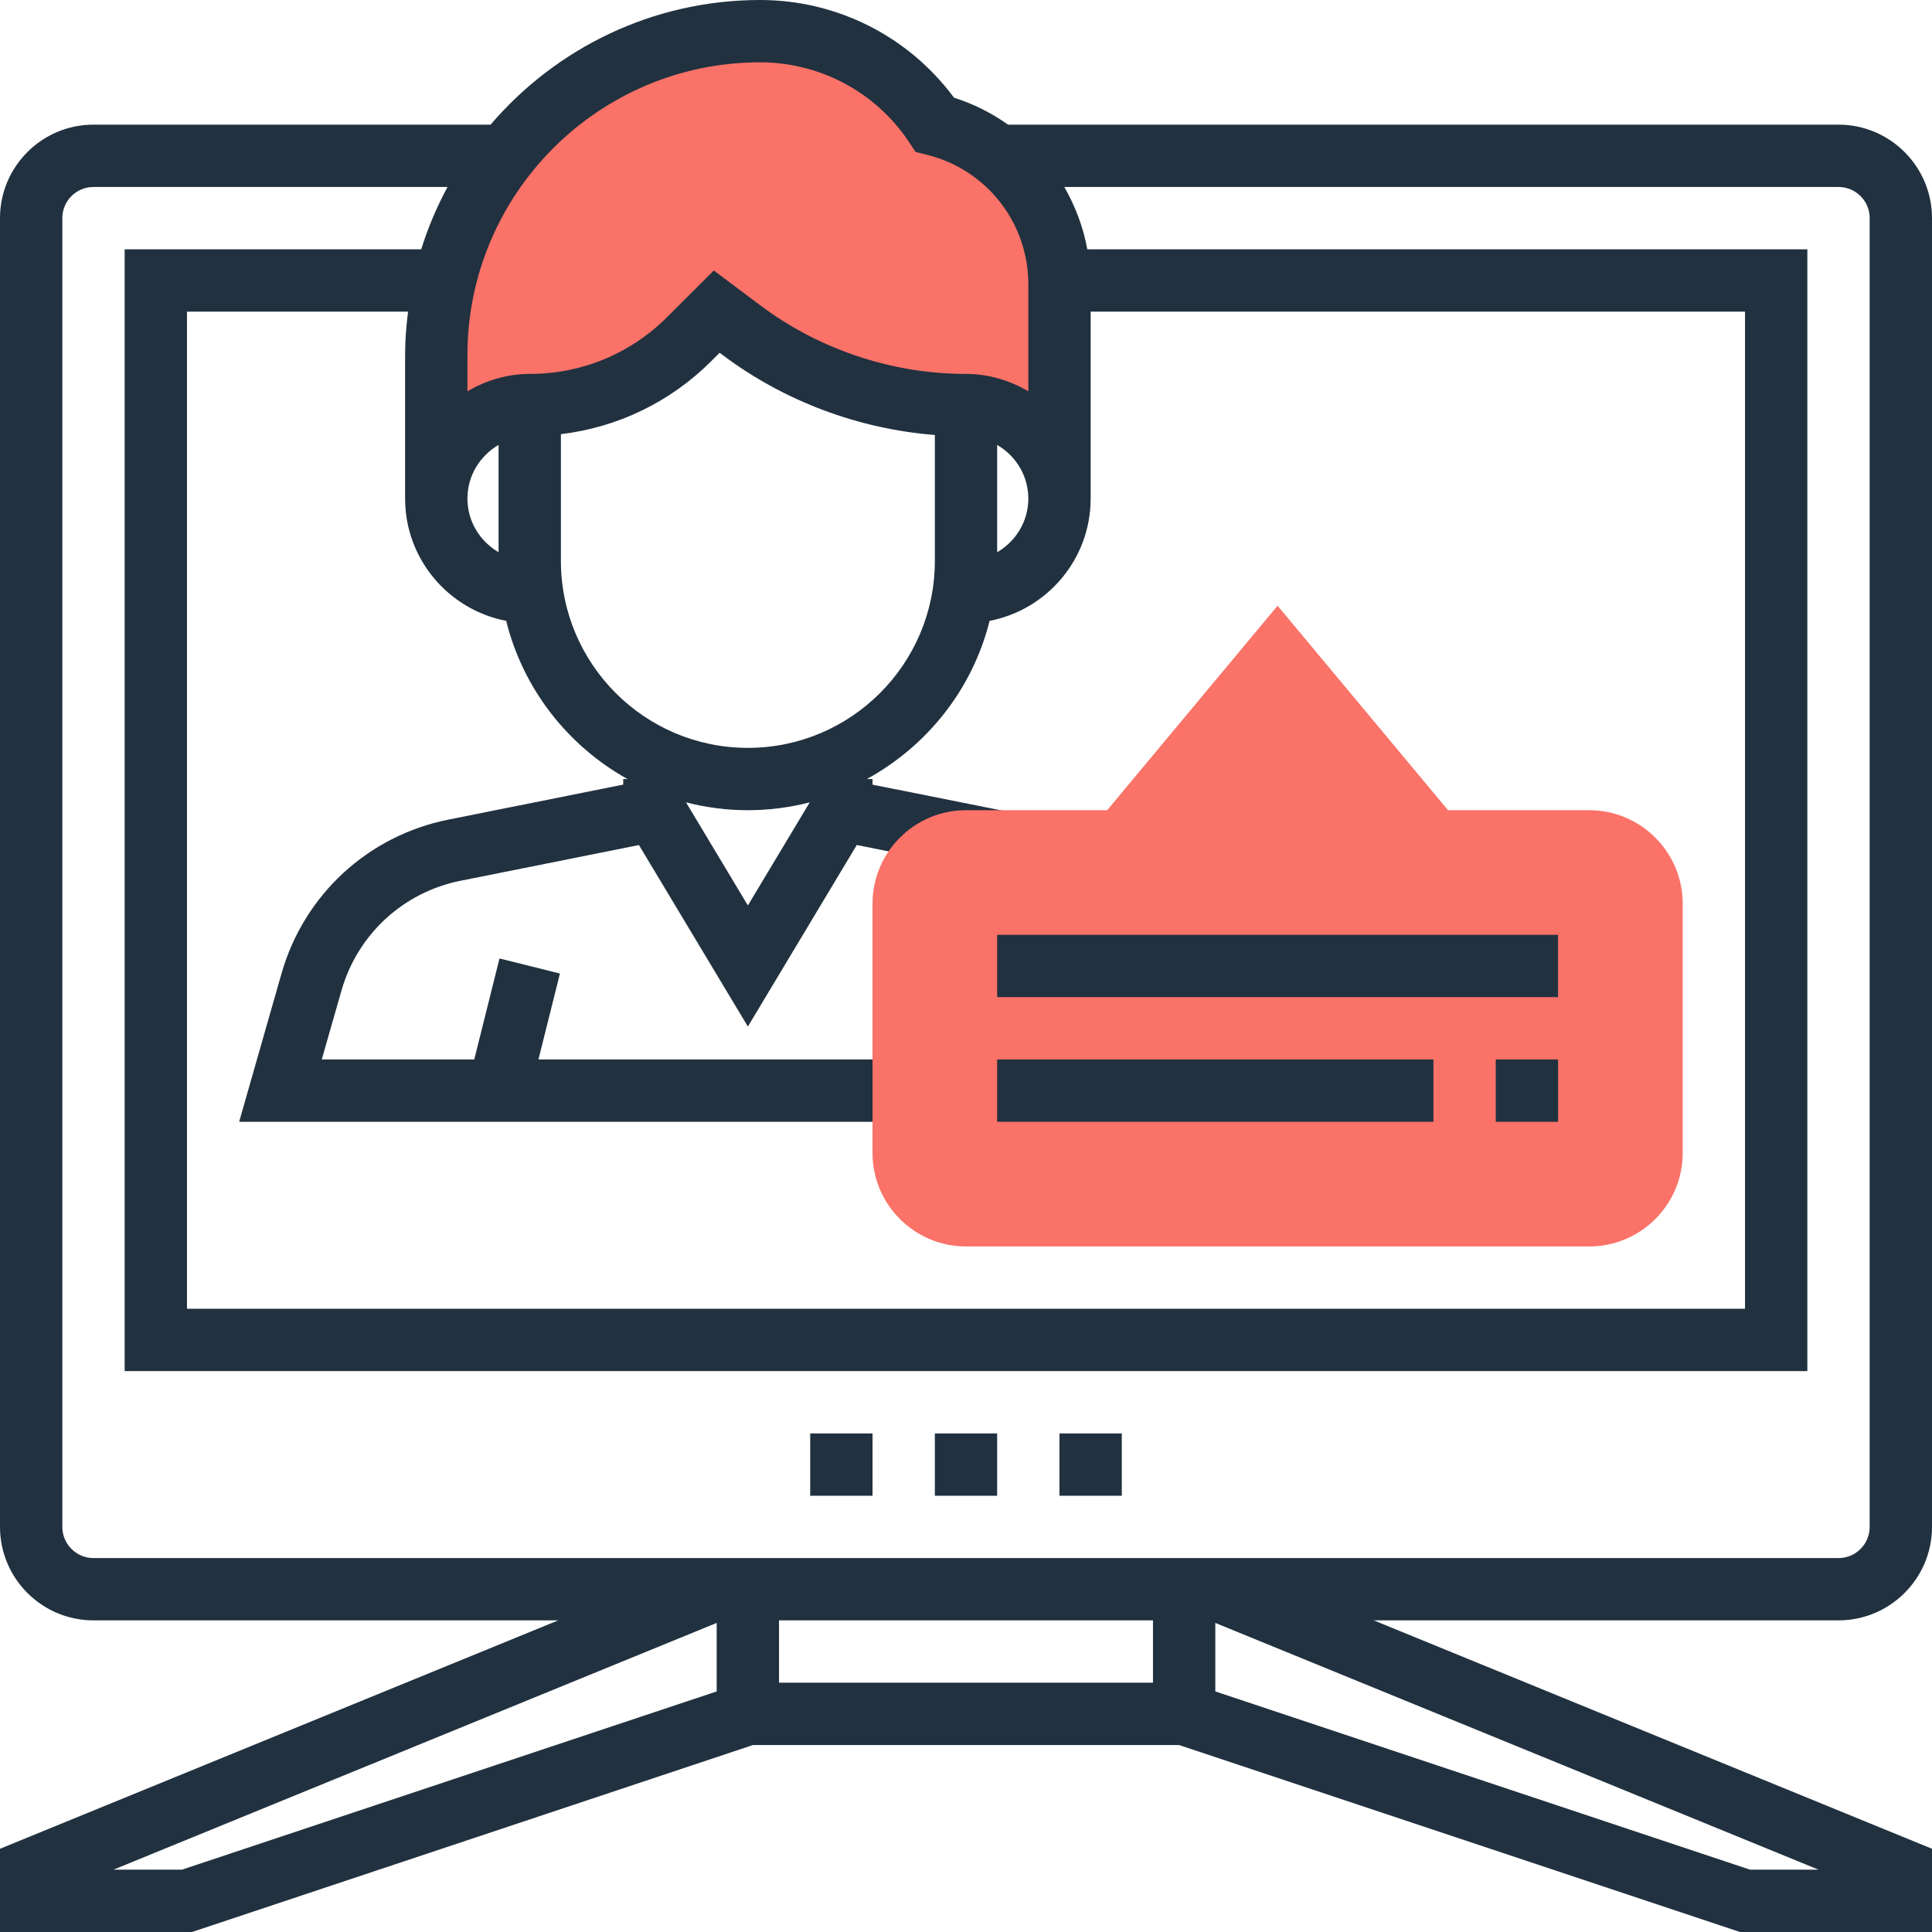 <svg width="50" height="50" viewBox="0 0 50 50" fill="none" xmlns="http://www.w3.org/2000/svg">
<path d="M27 6L26 4.5L25 3.5L19.5 0.5L13 3.5L12.5 4.5L11.5 6L11 7.5V11L15.75 10L18.5 8.5L26 10.5L27.5 10V7L27 6Z" fill="#FA7268"/>
<path d="M50 39.516V5.645C50 4.311 48.914 3.226 47.581 3.226H26.088C25.667 2.928 25.198 2.689 24.689 2.528C23.515 0.94 21.661 0 19.673 0C16.882 0 14.382 1.255 12.696 3.226H2.419C1.085 3.226 0 4.311 0 5.645V39.516C0 40.85 1.085 41.935 2.419 41.935H14.447L0 47.846V50H4.969L19.485 45.161H30.515L45.031 50H50V47.846L35.553 41.935H47.581C48.914 41.935 50 40.85 50 39.516ZM12.097 9.19C12.097 5.012 15.496 1.613 19.673 1.613C21.224 1.613 22.663 2.383 23.523 3.673L23.695 3.932L23.998 4.008C25.538 4.393 26.613 5.77 26.613 7.357V10.126C26.136 9.848 25.59 9.677 25 9.677C23.093 9.677 21.202 9.048 19.677 7.903L18.473 7L17.269 8.203C16.319 9.154 15.054 9.677 13.71 9.677C13.119 9.677 12.573 9.848 12.097 10.126V9.19ZM26.613 12.903C26.613 13.498 26.286 14.012 25.806 14.292V11.515C26.286 11.794 26.613 12.309 26.613 12.903ZM19.355 19.355C16.686 19.355 14.516 17.185 14.516 14.516V11.236C15.986 11.06 17.347 10.406 18.41 9.344L18.624 9.129L18.709 9.193C20.296 10.383 22.218 11.102 24.194 11.257V14.516C24.194 17.185 22.023 19.355 19.355 19.355ZM20.956 20.765L19.355 23.433L17.754 20.765C18.266 20.896 18.802 20.968 19.355 20.968C19.907 20.968 20.444 20.896 20.956 20.765ZM12.903 11.514V14.291C12.423 14.011 12.097 13.497 12.097 12.902C12.097 12.308 12.423 11.794 12.903 11.514ZM13.1 16.068C13.536 17.826 14.694 19.302 16.239 20.161H16.129V20.306L11.607 21.211C9.525 21.627 7.869 23.154 7.285 25.196L6.189 29.032H23.387V27.419H13.935L14.491 25.195L12.927 24.805L12.274 27.419H8.327L8.836 25.639C9.253 24.181 10.435 23.09 11.923 22.793L16.536 21.87L19.355 26.567L22.173 21.869L25.648 22.564L25.965 20.983L22.581 20.307V20.161H22.435C23.994 19.306 25.171 17.836 25.61 16.068C27.098 15.781 28.226 14.473 28.226 12.903V8.065H45.161V33.871H4.839V8.065H10.56C10.514 8.434 10.484 8.808 10.484 9.19V12.903C10.484 14.473 11.612 15.781 13.1 16.068ZM18.548 43.774L4.708 48.387H2.936L18.548 42.001V43.774ZM29.839 43.548H20.161V41.935H29.839V43.548ZM47.064 48.387H45.292L31.452 43.774V42.001L47.064 48.387ZM2.419 40.323C1.974 40.323 1.613 39.961 1.613 39.516V5.645C1.613 5.2 1.974 4.839 2.419 4.839H11.582C11.306 5.349 11.077 5.889 10.901 6.452H3.226V35.484H46.774V6.452H28.139C28.035 5.875 27.827 5.334 27.544 4.839H47.581C48.026 4.839 48.387 5.2 48.387 5.645V39.516C48.387 39.961 48.026 40.323 47.581 40.323H2.419Z" fill="#21313F"/>
<path d="M25.806 37.097H24.194V38.71H25.806V37.097Z" fill="#21313F"/>
<path d="M29.032 37.097H27.419V38.71H29.032V37.097Z" fill="#21313F"/>
<path d="M22.581 37.097H20.968V38.71H22.581V37.097Z" fill="#21313F"/>
<path d="M41.129 32.258H25C23.666 32.258 22.581 31.173 22.581 29.839V23.387C22.581 22.053 23.666 20.968 25 20.968H28.654L33.064 15.676L37.475 20.968H41.129C42.463 20.968 43.548 22.053 43.548 23.387V29.839C43.548 31.173 42.463 32.258 41.129 32.258Z" fill="#FA7268"/>
<path d="M40.322 24.193H25.806V25.806H40.322V24.193Z" fill="#21313F"/>
<path d="M37.097 27.419H25.806V29.032H37.097V27.419Z" fill="#21313F"/>
<path d="M40.323 27.419H38.71V29.032H40.323V27.419Z" fill="#21313F"/>
</svg>
